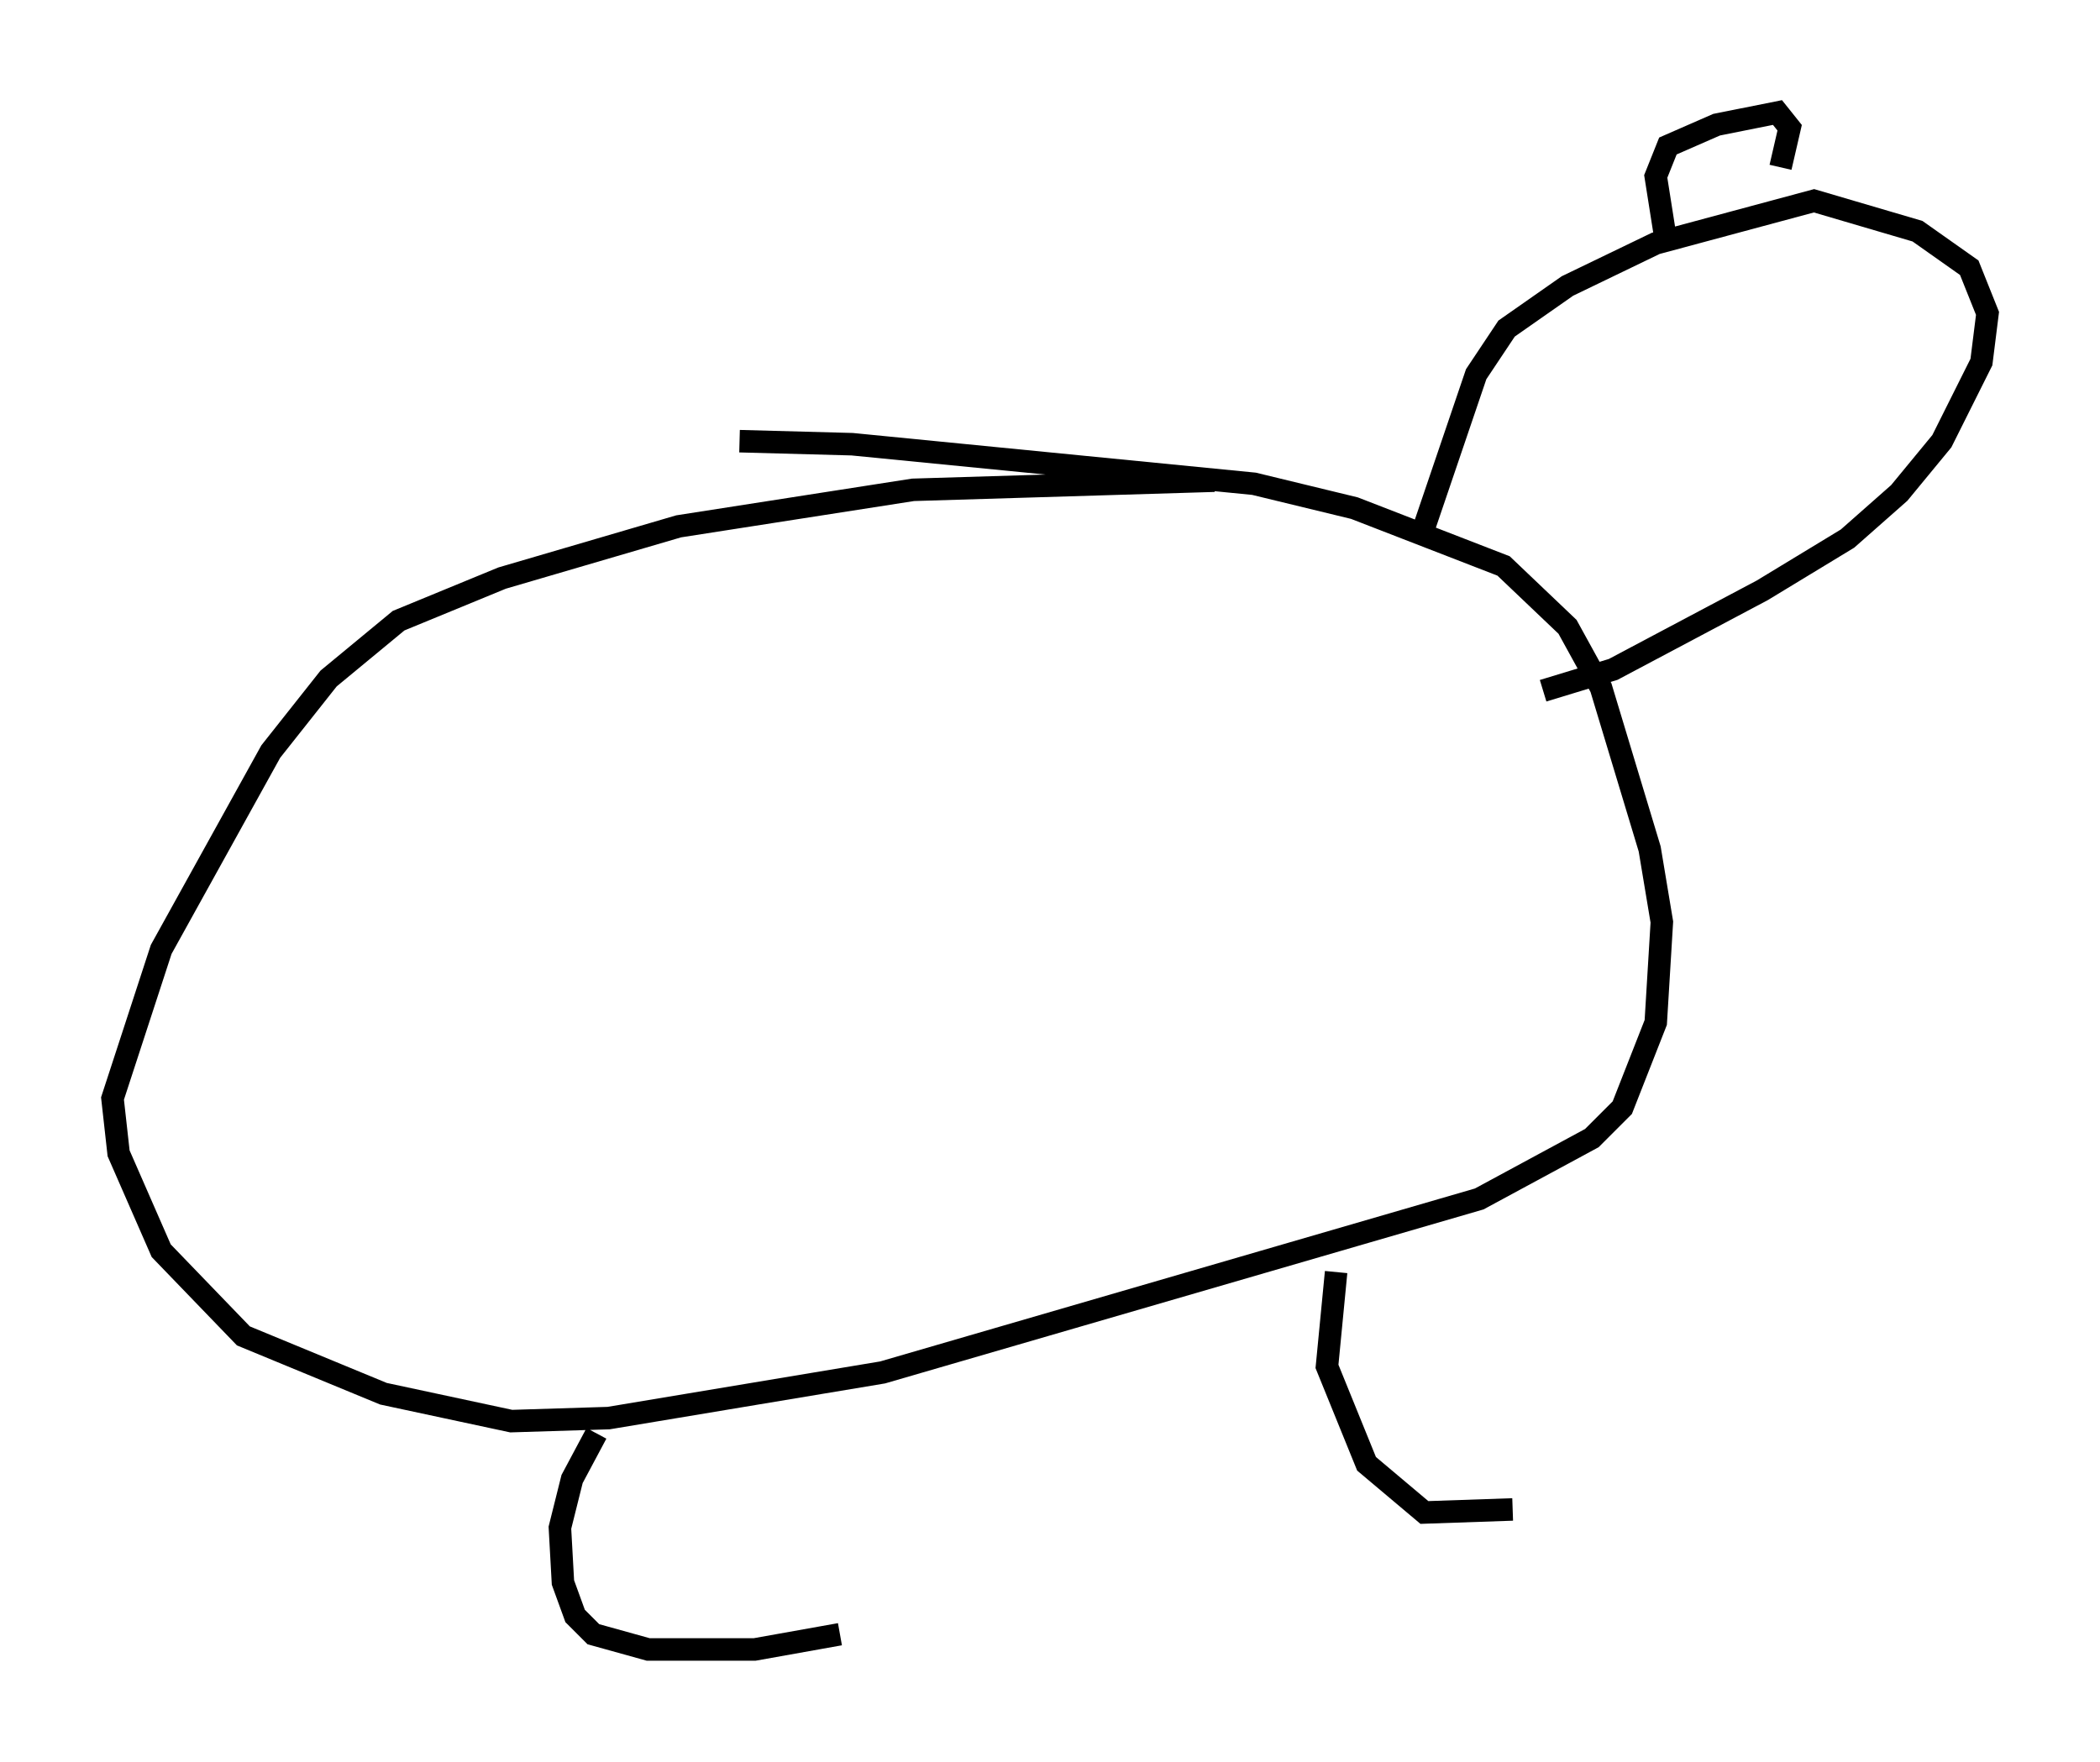 <?xml version="1.0" encoding="utf-8" ?>
<svg baseProfile="full" height="78.335" version="1.1" width="93.355" xmlns="http://www.w3.org/2000/svg" xmlns:ev="http://www.w3.org/2001/xml-events" xmlns:xlink="http://www.w3.org/1999/xlink"><defs /><rect fill="white" height="78.335" width="93.355" x="0" y="0" /><path d="M58.179, 20.832 m-4.195, 0.541 l-13.396, 0.406 -10.419, 1.624 l-7.848, 2.3 -4.601, 1.894 l-3.112, 2.571 -2.571, 3.248 l-4.871, 8.796 -2.165, 6.631 l0.271, 2.436 1.894, 4.33 l3.654, 3.789 6.225, 2.571 l5.683, 1.218 4.33, -0.135 l12.178, -2.03 26.522, -7.713 l5.007, -2.706 1.353, -1.353 l1.488, -3.789 0.271, -4.465 l-0.541, -3.248 -2.165, -7.172 l-1.488, -2.706 -2.842, -2.706 l-6.631, -2.571 -4.465, -1.083 l-17.862, -1.759 -5.007, -0.135 m30.446, 3.789 l2.3, -6.766 1.353, -2.03 l2.706, -1.894 3.924, -1.894 l7.036, -1.894 4.601, 1.353 l2.3, 1.624 0.812, 2.03 l-0.271, 2.165 -1.759, 3.518 l-1.894, 2.3 -2.3, 2.03 l-3.789, 2.3 -6.631, 3.518 l-3.112, 0.947 m5.413, -20.297 l-0.406, -2.571 0.541, -1.353 l2.165, -0.947 2.706, -0.541 l0.541, 0.677 -0.406, 1.759 m-19.756, 49.12 l-0.406, 4.195 1.759, 4.33 l2.571, 2.165 3.924, -0.135 m-40.73, -3.383 l-1.083, 2.03 -0.541, 2.165 l0.135, 2.436 0.541, 1.488 l0.812, 0.812 2.436, 0.677 l4.736, 0.0 3.789, -0.677 " fill="none" stroke="black" stroke-width="1" /></svg>